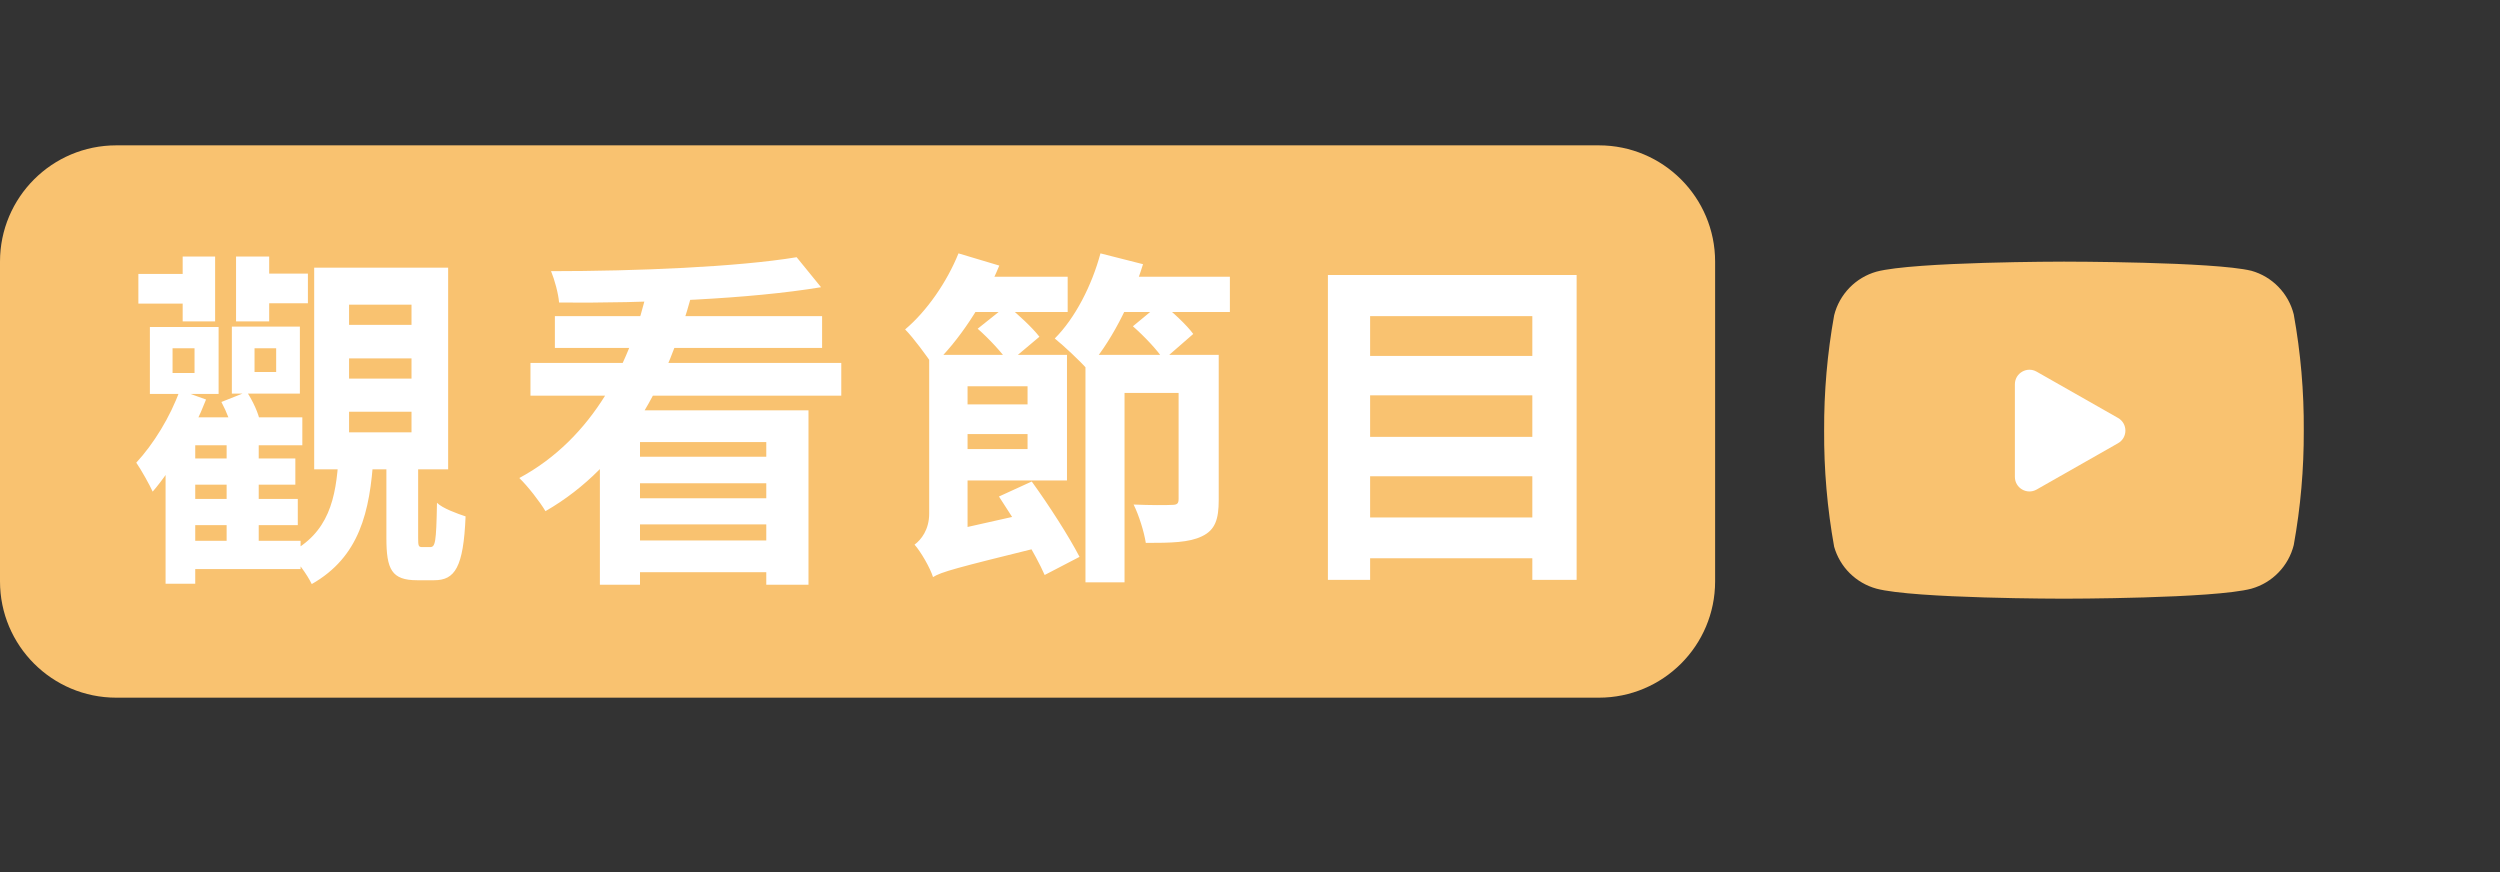<svg width="86" height="30" viewBox="0 0 86 30" fill="none" xmlns="http://www.w3.org/2000/svg">
<rect x="0" y="0" width="86" height="30" fill="#333333" stroke="none"/>
<path d="M78.905 10.815C78.816 10.459 78.635 10.133 78.379 9.87C78.124 9.606 77.803 9.415 77.45 9.315C76.16 9 71 9 71 9C71 9 65.84 9 64.55 9.345C64.197 9.445 63.877 9.636 63.621 9.9C63.366 10.163 63.184 10.489 63.095 10.845C62.859 12.154 62.744 13.482 62.75 14.812C62.742 16.153 62.858 17.491 63.095 18.81C63.194 19.155 63.379 19.469 63.634 19.721C63.889 19.973 64.204 20.155 64.55 20.25C65.84 20.595 71 20.595 71 20.595C71 20.595 76.16 20.595 77.45 20.25C77.803 20.15 78.124 19.959 78.379 19.695C78.635 19.432 78.816 19.106 78.905 18.75C79.14 17.451 79.255 16.133 79.25 14.812C79.259 13.472 79.143 12.134 78.905 10.815Z" fill="#F9C270"/>
<path d="M69.312 16.405C69.312 16.789 69.726 17.03 70.06 16.84L72.861 15.247C73.198 15.055 73.198 14.57 72.861 14.378L70.06 12.785C69.726 12.595 69.312 12.836 69.312 13.22V16.405Z" fill="white"/>
<path d="M0 9C0 6.791 1.791 5 4 5H55C57.209 5 59 6.791 59 9V20C59 22.209 57.209 24 55 24H4C1.791 24 0 22.209 0 20V9Z" fill="#F9C270"/>
<path d="M6.524 15.772V16.672H10.16V15.772H6.524ZM6.524 17.164V18.064H10.244V17.164H6.524ZM6.296 18.604V19.576H10.34V18.604H6.296ZM7.796 15.016V18.856H8.9V15.016H7.796ZM5.936 11.98H6.692V12.832H5.936V11.98ZM5.156 11.248V13.552H7.52V11.248H5.156ZM8.756 11.98H9.5V12.796H8.756V11.98ZM7.976 11.236V13.54H10.316V11.236H7.976ZM6.716 14.356H6.596L5.696 15.496V20.08H6.716V15.316H10.4V14.356H6.716ZM6.188 13.42C5.852 14.356 5.276 15.28 4.688 15.916C4.856 16.156 5.156 16.696 5.252 16.912C5.936 16.12 6.644 14.884 7.088 13.744L6.188 13.42ZM7.616 13.828C7.796 14.164 7.976 14.62 8.024 14.92L8.948 14.524C8.9 14.224 8.696 13.792 8.492 13.48L7.616 13.828ZM4.76 9.424V10.444H6.788V9.424H4.76ZM6.284 8.824V11.056H7.4V8.824H6.284ZM8.12 8.824V11.056H9.26V8.824H8.12ZM8.576 9.412V10.432H10.592V9.412H8.576ZM12.008 12.328H14.156V13.024H12.008V12.328ZM12.008 14.164H14.156V14.872H12.008V14.164ZM12.008 10.48H14.156V11.176H12.008V10.48ZM10.808 9.208V16.144H15.416V9.208H10.808ZM13.292 15.676V18.508C13.292 19.588 13.472 19.96 14.348 19.96C14.516 19.96 14.768 19.96 14.936 19.96C15.644 19.96 15.944 19.528 16.016 17.764C15.728 17.668 15.224 17.488 15.032 17.296C15.008 18.688 14.972 18.82 14.792 18.82C14.744 18.82 14.588 18.82 14.528 18.82C14.396 18.82 14.384 18.784 14.384 18.496V15.676H13.292ZM11.648 15.7C11.564 17.152 11.312 18.34 9.932 19.036C10.208 19.264 10.568 19.768 10.724 20.092C12.368 19.156 12.728 17.608 12.848 15.7H11.648ZM20.636 14.116V20.116H22.016V15.208H26.36V20.116H27.812V14.116H20.636ZM18.248 12.484V13.612H28.94V12.484H18.248ZM19.088 10.876V11.968H28.28V10.876H19.088ZM21.572 15.712V16.624H26.948V15.712H21.572ZM21.572 17.14V18.04H26.948V17.14H21.572ZM21.404 18.592V19.684H26.948V18.592H21.404ZM27.404 8.848C25.376 9.184 21.896 9.328 18.956 9.328C19.076 9.616 19.208 10.096 19.232 10.408C22.208 10.432 25.784 10.288 28.244 9.88L27.404 8.848ZM22.292 9.844C21.728 12.436 20.408 15.076 17.864 16.444C18.152 16.72 18.572 17.26 18.764 17.584C21.536 15.988 22.976 13.132 23.792 10.144L22.292 9.844ZM32.768 13.912V14.932H35.78V13.912H32.768ZM32.552 12.208V13.288H35.348V15.448H32.54V16.528H36.704V12.208H32.552ZM34.364 17.08C34.916 17.92 35.624 19.06 35.936 19.78L37.136 19.156C36.776 18.46 36.092 17.392 35.492 16.564L34.364 17.08ZM37.34 12.208V20.032H38.684V13.516H41.216V12.208H37.34ZM40.544 12.208V17.164C40.544 17.32 40.496 17.368 40.316 17.368C40.148 17.38 39.536 17.38 38.996 17.356C39.176 17.716 39.356 18.292 39.416 18.676C40.292 18.676 40.904 18.664 41.348 18.448C41.804 18.232 41.924 17.86 41.924 17.2V12.208H40.544ZM32.096 19.852C32.384 19.672 32.876 19.54 35.792 18.82C35.78 18.508 35.792 17.932 35.864 17.548L32.552 18.292L31.976 18.724L32.096 19.852ZM32.096 19.852C32.096 19.372 33.284 18.58 33.284 18.58V12.208H31.964V17.668C31.964 18.22 31.688 18.568 31.46 18.736C31.676 18.976 32 19.54 32.096 19.852ZM32.972 9.52V10.732H36.728V9.52H32.972ZM37.808 9.52V10.732H42.308V9.52H37.808ZM32.972 8.716C32.576 9.7 31.88 10.708 31.136 11.332C31.424 11.62 31.904 12.28 32.096 12.568C32.972 11.752 33.848 10.42 34.376 9.136L32.972 8.716ZM37.856 8.716C37.556 9.832 36.98 10.948 36.284 11.644C36.596 11.896 37.16 12.424 37.4 12.7C38.18 11.836 38.9 10.456 39.32 9.088L37.856 8.716ZM33.632 11.308C34.016 11.644 34.484 12.148 34.7 12.472L35.756 11.584C35.516 11.272 35.024 10.816 34.64 10.504L33.632 11.308ZM38.972 11.224C39.356 11.56 39.824 12.052 40.028 12.376L41.048 11.488C40.82 11.176 40.328 10.72 39.944 10.42L38.972 11.224ZM46.724 12.244V13.6H53.24V12.244H46.724ZM46.724 15.028V16.384H53.24V15.028H46.724ZM46.724 17.8V19.204H53.24V17.8H46.724ZM45.68 9.46V19.948H47.132V10.876H52.712V19.948H54.236V9.46H45.68Z" fill="white"/>
</svg>
